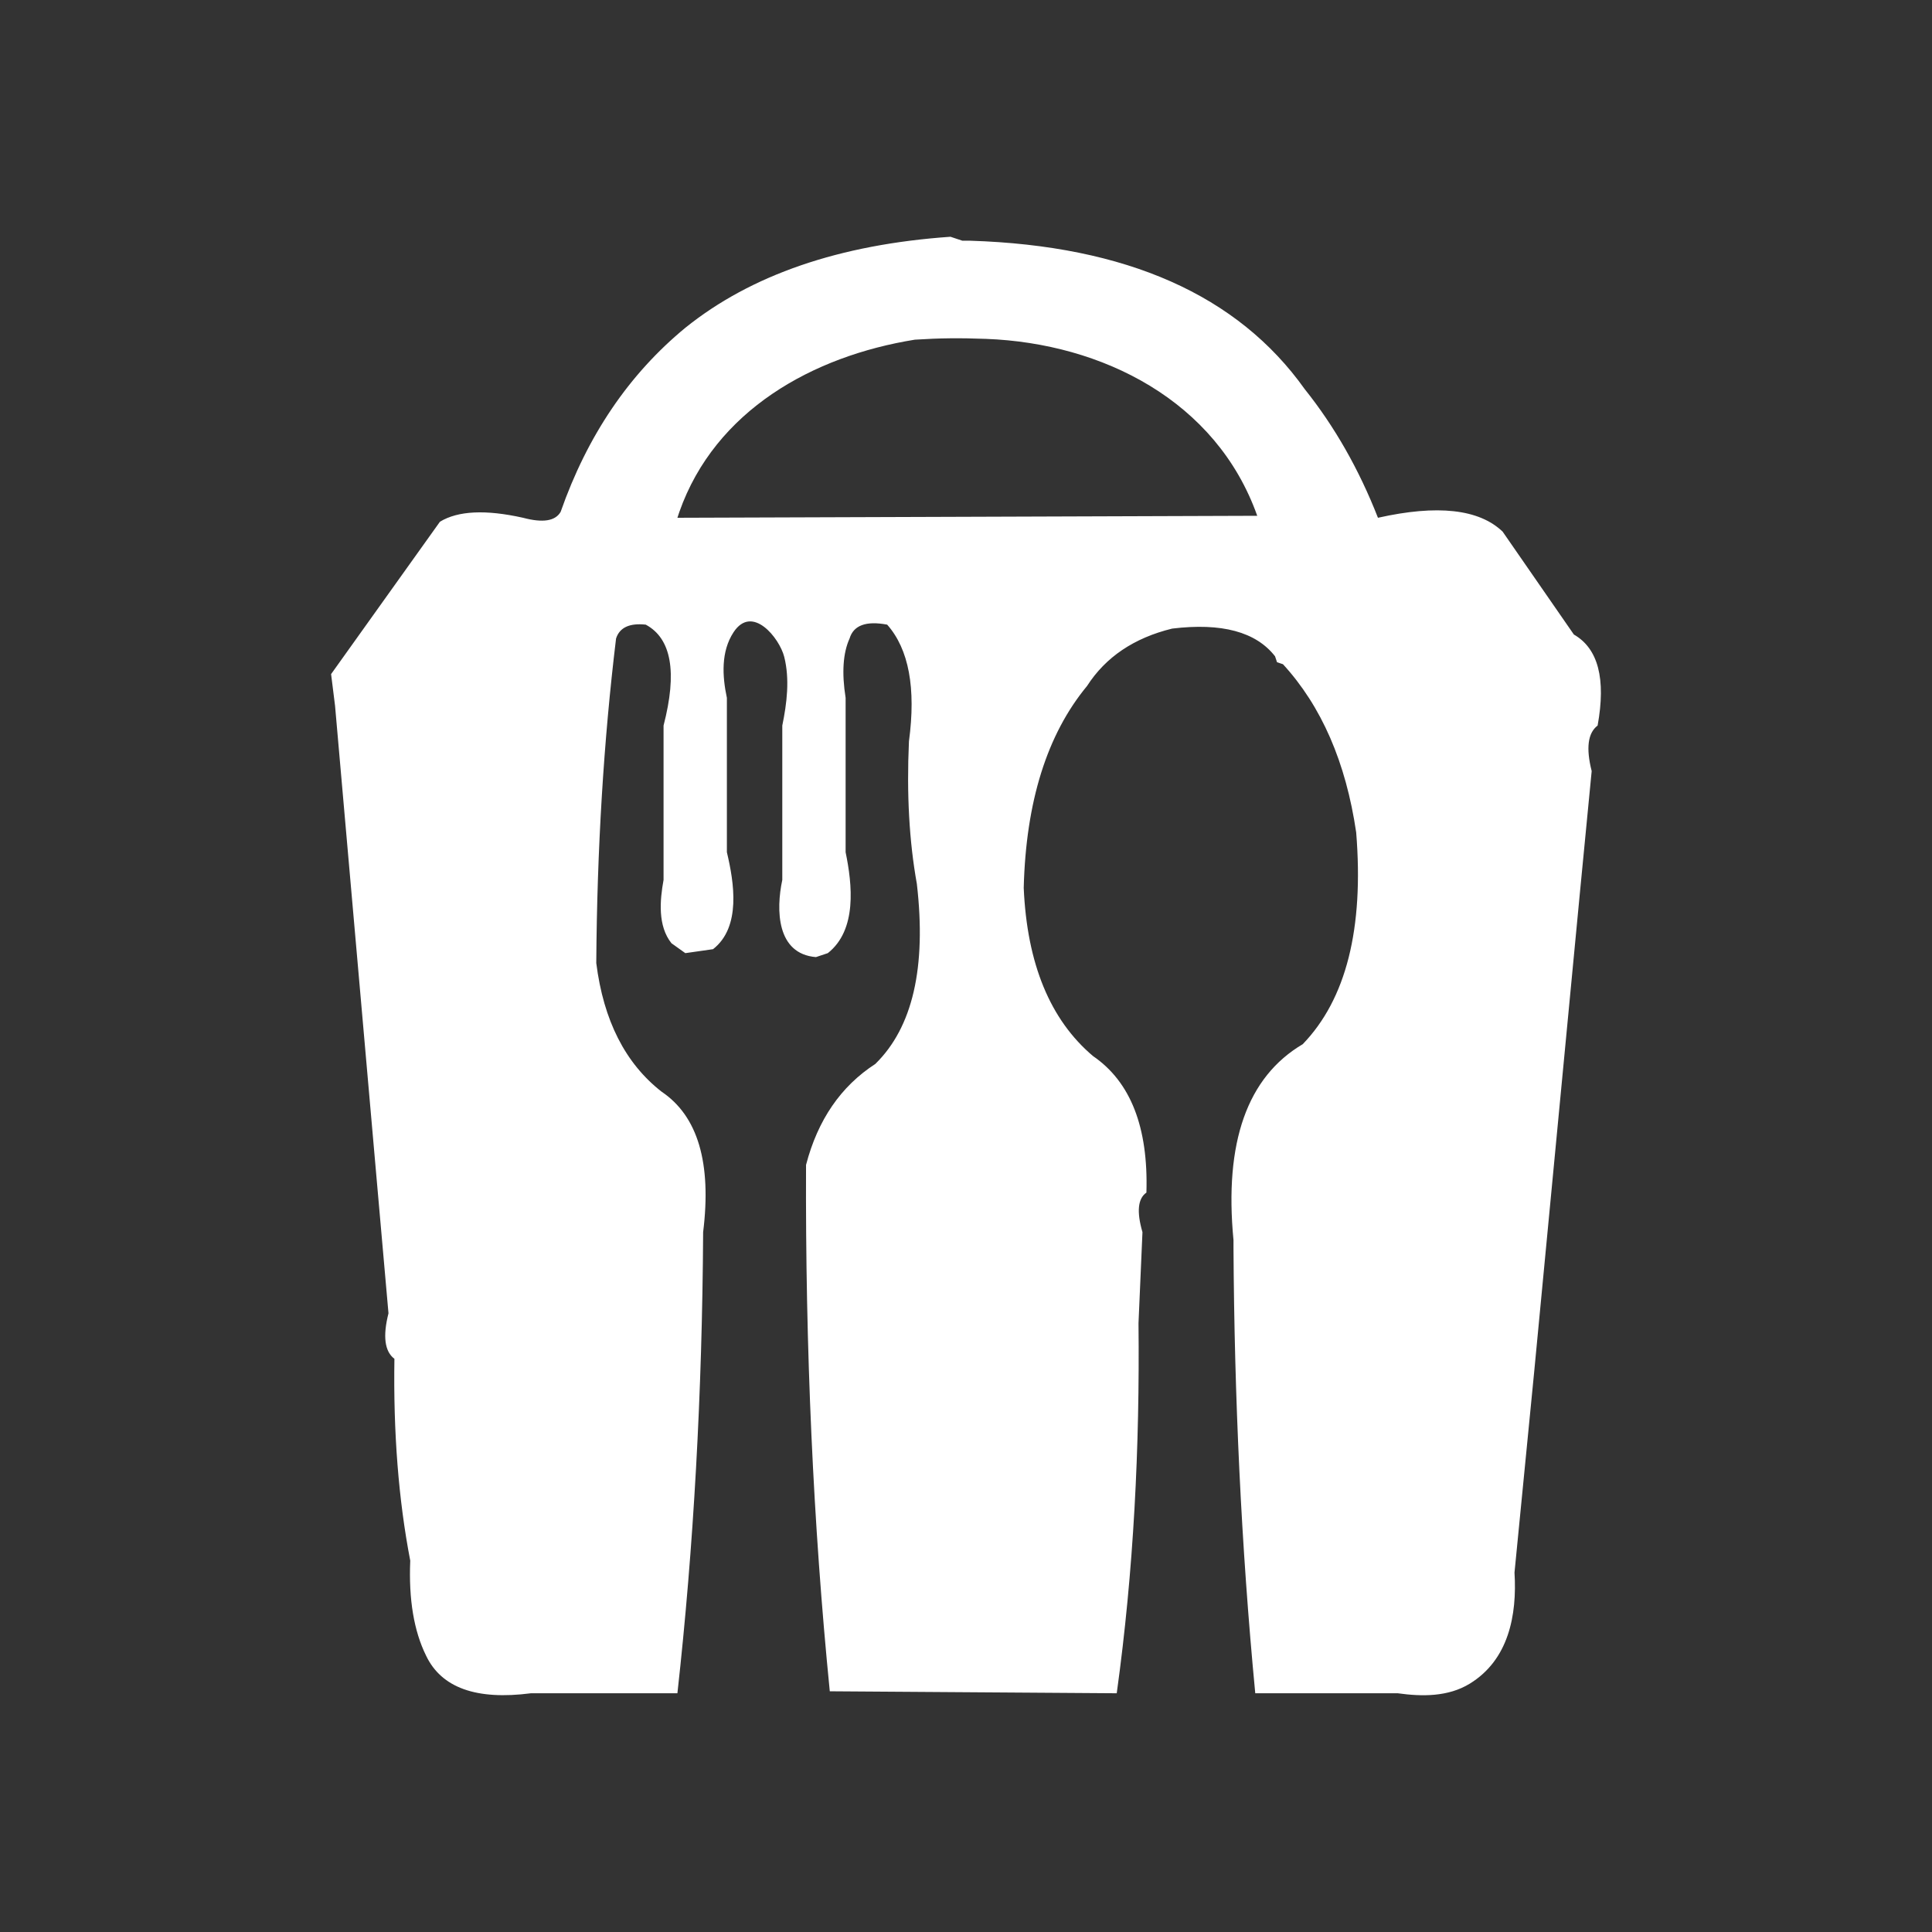 <?xml version="1.0" encoding="UTF-8" standalone="no"?><!-- Generator: Gravit.io --><svg xmlns="http://www.w3.org/2000/svg" xmlns:xlink="http://www.w3.org/1999/xlink" style="isolation:isolate" viewBox="0 0 512 512" width="512pt" height="512pt"><rect x="0" y="0" width="512" height="512" fill="#333333" stroke="none"/><g><path d=" M 251.893 62.745 L 255.04 63.794 L 257.137 63.794 Q 319.168 65.745 345.768 103.127 Q 357.65 117.991 365.172 137.215 Q 388.83 131.912 398.212 140.886 L 417.091 168.157 Q 426.756 173.701 423.385 192.281 Q 419.499 195.213 421.811 204.343 L 418.665 236.859 L 406.603 363.249 L 401.358 416.741 C 402.056 428.044 399.808 439.87 389.505 446.188 C 383.792 449.691 376.875 449.64 370.416 448.732 L 370.416 448.732 L 332.657 448.732 C 328.902 409.517 327.12 370.123 326.888 330.733 L 326.888 330.733 L 326.888 328.636 Q 323.156 289.766 345.243 276.716 Q 362.501 258.836 359.403 220.601 Q 355.308 192.705 339.999 176.024 L 338.425 175.499 L 337.901 173.926 Q 330.323 164.198 310.63 166.584 Q 295.468 170.301 288.079 181.793 Q 272.173 201.023 271.297 235.285 Q 272.608 265.441 289.653 279.863 Q 304.599 290.089 303.812 316.049 Q 300.404 318.409 302.764 326.538 L 301.715 350.662 C 302.062 383.425 300.45 416.263 295.946 448.732 L 295.946 448.732 L 219.902 448.208 Q 213.305 381.908 213.609 308.707 Q 218.276 290.823 231.964 281.96 Q 246.815 267.443 242.977 234.236 Q 239.936 217.349 240.88 196.477 Q 243.722 175.28 235.111 165.535 Q 226.72 163.962 225.147 169.206 Q 222.524 174.975 224.098 184.939 L 224.098 225.845 C 225.856 234.392 227.188 246.433 219.378 252.592 L 219.378 252.592 L 216.231 253.641 C 205.797 252.795 205.622 241.133 207.316 233.188 L 207.316 233.188 L 207.316 192.281 C 208.529 186.383 209.321 179.998 207.829 174.069 C 206.578 169.102 199.335 160.016 194.393 167.559 C 191.033 172.687 191.406 179.191 192.631 184.939 L 192.631 184.939 L 192.631 225.845 C 194.525 233.798 196.474 245.699 188.96 251.543 L 188.96 251.543 L 181.618 252.592 L 177.947 249.97 C 174.272 245.376 174.868 238.585 175.849 233.188 L 175.849 233.188 L 175.849 192.281 Q 181.356 171.041 171.129 165.535 Q 164.672 164.847 163.263 169.206 Q 158.329 209.899 158.018 255.214 Q 160.892 278.038 175.325 289.303 Q 189.747 299.005 186.338 326.538 Q 185.973 390.678 179.52 448.732 L 140.712 448.732 Q 119.016 451.548 112.917 438.768 Q 108.065 428.935 108.721 413.595 Q 104.059 389.412 104.525 360.102 Q 100.64 357.17 102.952 348.04 L 99.806 312.378 L 91.414 216.93 L 88.792 187.037 L 87.743 178.646 L 116.588 138.264 Q 123.755 133.894 138.614 137.215 Q 146.481 139.313 148.578 135.642 Q 159.192 105.349 181.618 86.869 Q 207.765 65.816 251.893 62.745 Z  M 242.453 90.016 C 249.064 89.592 254.435 89.545 261.345 89.807 C 292.132 90.975 322.363 106.187 333.181 136.691 L 333.181 136.691 L 179.52 137.215 L 180.045 135.642 C 189.536 108.736 215.451 94.352 242.453 90.016 L 242.453 90.016 Z " fill-rule="evenodd" fill="rgb(255,255,255)"/></g></svg>